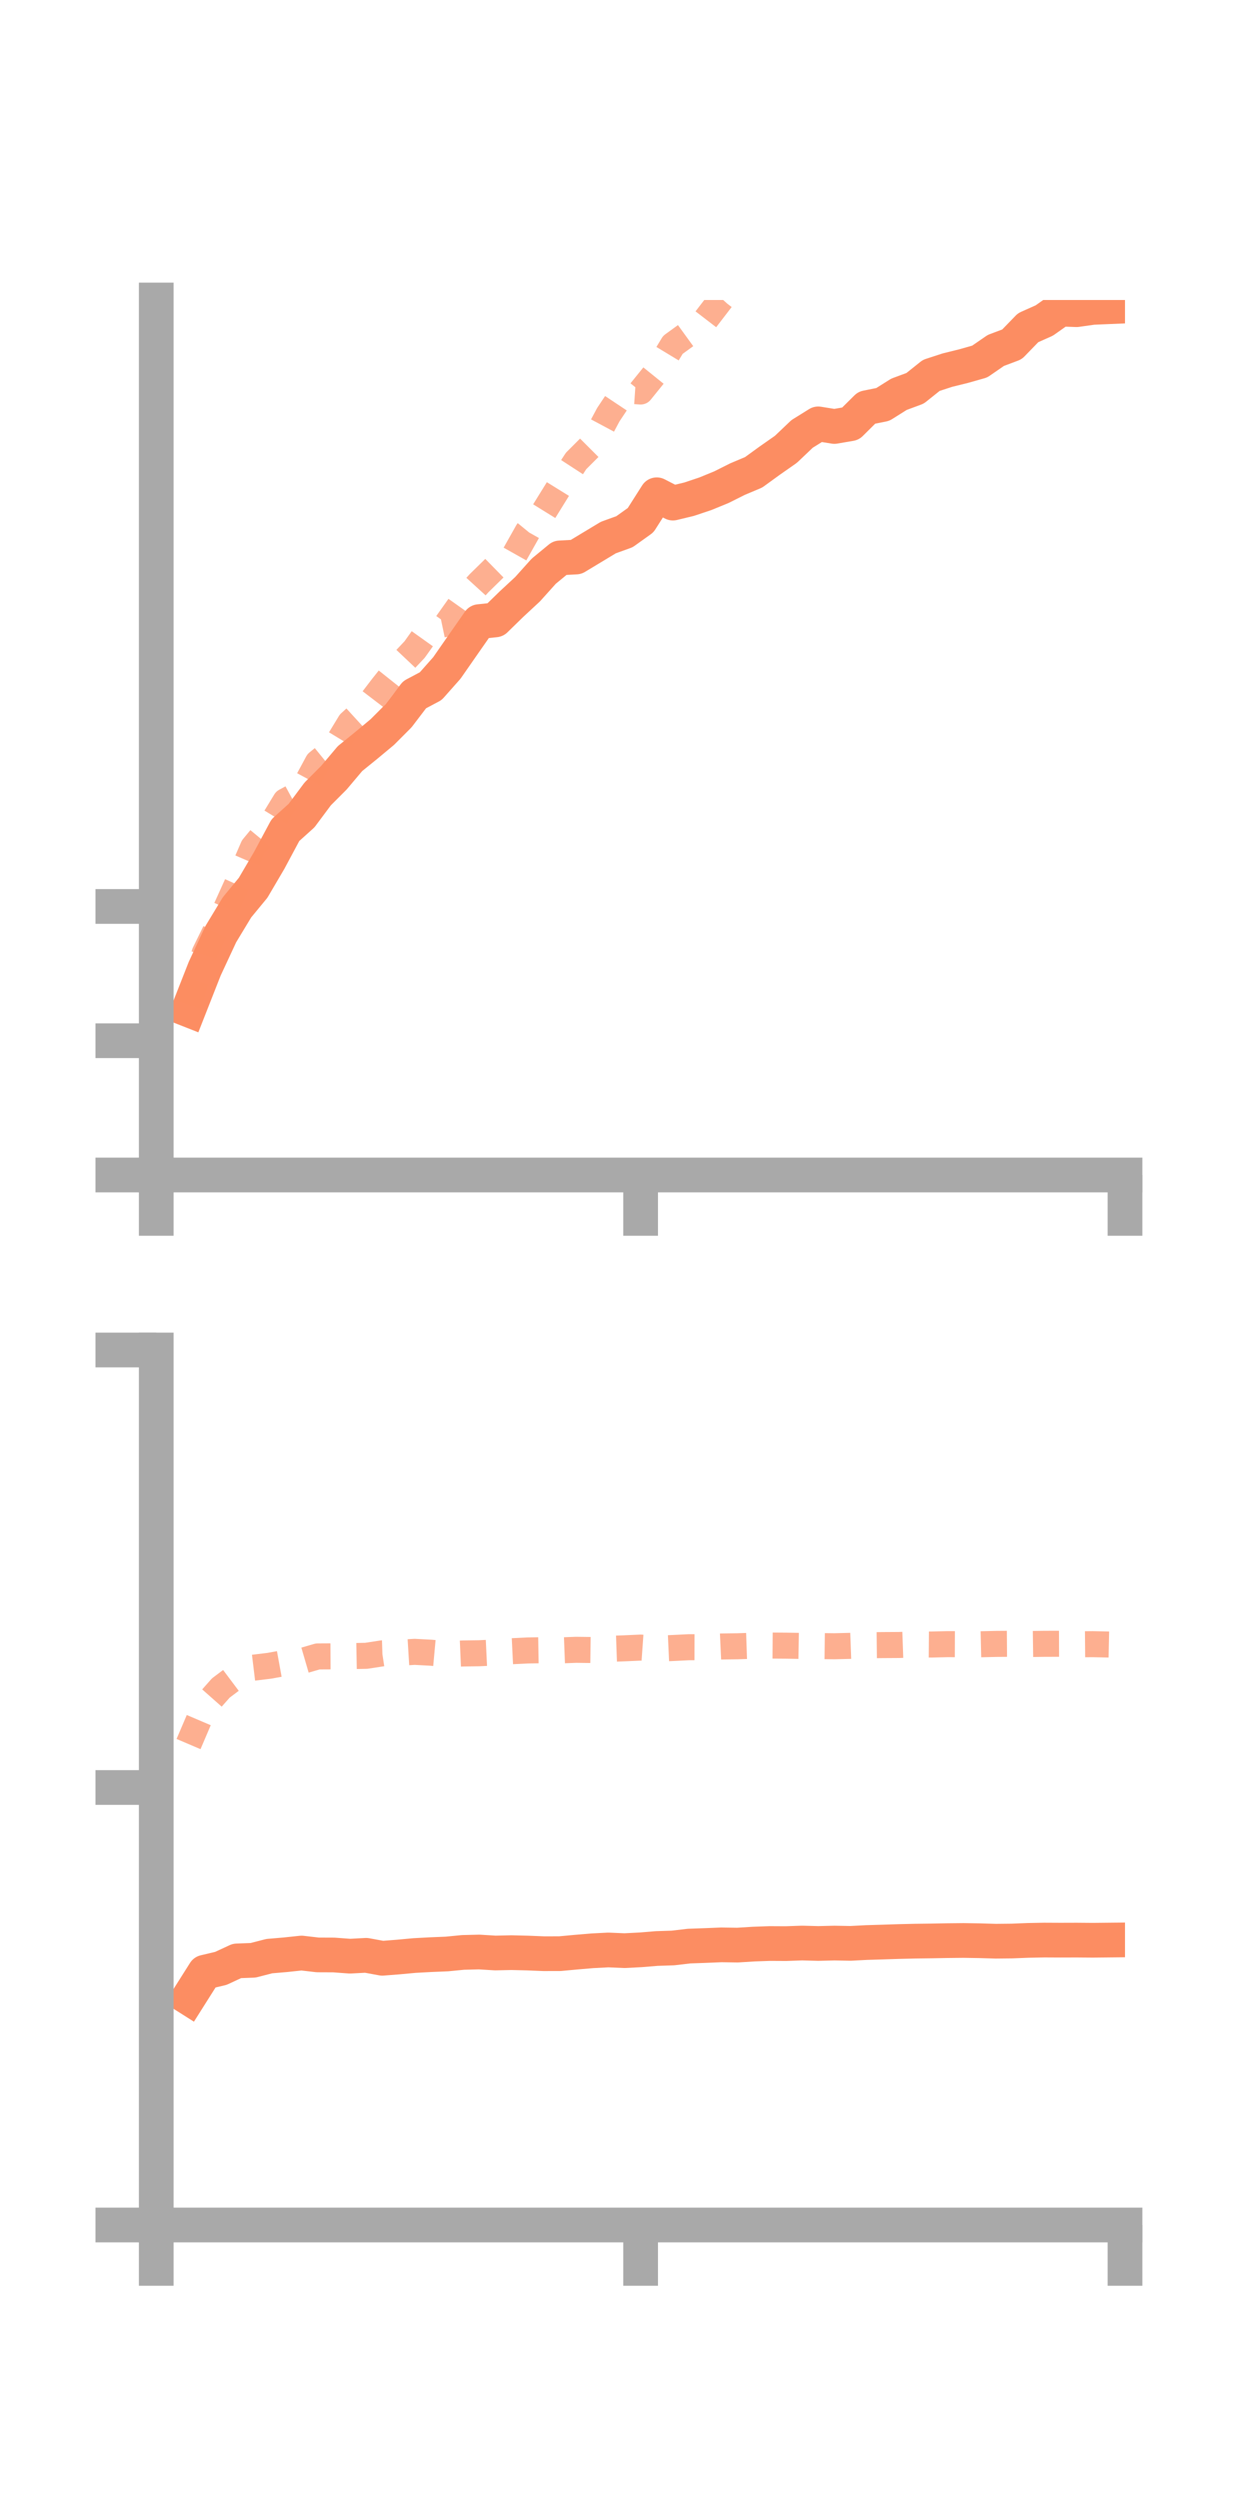 <?xml version="1.0" encoding="utf-8" standalone="no"?>
<!DOCTYPE svg PUBLIC "-//W3C//DTD SVG 1.1//EN"
  "http://www.w3.org/Graphics/SVG/1.1/DTD/svg11.dtd">
<!-- Created with matplotlib (https://matplotlib.org/) -->
<svg height="144pt" version="1.1" viewBox="0 0 72 144" width="72pt" xmlns="http://www.w3.org/2000/svg" xmlns:xlink="http://www.w3.org/1999/xlink">
 <defs>
  <style type="text/css">*{stroke-linecap:butt;stroke-linejoin:round;}</style>
 </defs>
 <g id="figure_1">
  <g id="patch_1">
   <path d="M 0 144 
L 72 144 
L 72 0 
L 0 0 
z
" style="fill:none;"/>
  </g>
  <g id="axes_1">
   <g id="patch_2">
    <path d="M 9 67.68 
L 64.8 67.68 
L 64.8 17.28 
L 9 17.28 
z
" style="fill:none;"/>
   </g>
   <g id="matplotlib.axis_1">
    <g id="xtick_1">
     <g id="line2d_1">
      <defs>
       <path d="M 0 0 
L 0 3.5 
" id="mbf96abd05a" style="stroke:#a9a9a9;stroke-width:2;"/>
      </defs>
      <g>
       <use style="fill:#a9a9a9;stroke:#a9a9a9;stroke-width:2;" x="9" xlink:href="#mbf96abd05a" y="67.68"/>
      </g>
     </g>
    </g>
    <g id="xtick_2">
     <g id="line2d_2">
      <g>
       <use style="fill:#a9a9a9;stroke:#a9a9a9;stroke-width:2;" x="36.9" xlink:href="#mbf96abd05a" y="67.68"/>
      </g>
     </g>
    </g>
    <g id="xtick_3">
     <g id="line2d_3">
      <g>
       <use style="fill:#a9a9a9;stroke:#a9a9a9;stroke-width:2;" x="64.8" xlink:href="#mbf96abd05a" y="67.68"/>
      </g>
     </g>
    </g>
   </g>
   <g id="matplotlib.axis_2">
    <g id="ytick_1">
     <g id="line2d_4">
      <defs>
       <path d="M 0 0 
L -3.5 0 
" id="mf5add28455" style="stroke:#a9a9a9;stroke-width:2;"/>
      </defs>
      <g>
       <use style="fill:#a9a9a9;stroke:#a9a9a9;stroke-width:2;" x="9" xlink:href="#mf5add28455" y="67.68"/>
      </g>
     </g>
    </g>
    <g id="ytick_2">
     <g id="line2d_5">
      <g>
       <use style="fill:#a9a9a9;stroke:#a9a9a9;stroke-width:2;" x="9" xlink:href="#mf5add28455" y="59.946"/>
      </g>
     </g>
    </g>
    <g id="ytick_3">
     <g id="line2d_6">
      <g>
       <use style="fill:#a9a9a9;stroke:#a9a9a9;stroke-width:2;" x="9" xlink:href="#mf5add28455" y="52.212"/>
      </g>
     </g>
    </g>
   </g>
   <g id="line2d_7">
    <path clip-path="url(#p5112a9f2d8)" d="M 10.86 58.166 
L 11.79 55.801 
L 12.72 53.803 
L 13.65 52.265 
L 14.58 51.136 
L 15.51 49.552 
L 16.44 47.816 
L 17.37 46.978 
L 18.3 45.73 
L 19.23 44.799 
L 20.16 43.696 
L 21.09 42.942 
L 22.02 42.168 
L 22.95 41.236 
L 23.88 40.016 
L 24.81 39.523 
L 25.74 38.474 
L 26.67 37.137 
L 27.6 35.805 
L 28.53 35.707 
L 29.46 34.8 
L 30.39 33.937 
L 31.32 32.901 
L 32.25 32.135 
L 33.18 32.085 
L 34.11 31.524 
L 35.04 30.963 
L 35.97 30.627 
L 36.9 29.962 
L 37.83 28.499 
L 38.76 28.979 
L 39.69 28.755 
L 40.62 28.444 
L 41.55 28.063 
L 42.48 27.597 
L 43.41 27.205 
L 44.34 26.53 
L 45.27 25.879 
L 46.2 24.994 
L 47.13 24.415 
L 48.06 24.565 
L 48.99 24.406 
L 49.92 23.483 
L 50.85 23.296 
L 51.78 22.711 
L 52.71 22.366 
L 53.64 21.623 
L 54.57 21.319 
L 55.5 21.089 
L 56.43 20.826 
L 57.36 20.185 
L 58.29 19.835 
L 59.22 18.876 
L 60.15 18.461 
L 61.08 17.805 
L 62.01 17.838 
L 62.94 17.706 
L 63.87 17.667 
" style="fill:none;stroke:#fc8d62;stroke-linecap:square;stroke-width:2;"/>
   </g>
   <g id="line2d_8">
    <path clip-path="url(#p5112a9f2d8)" d="M 10.86 57.892 
L 11.79 54.898 
L 12.72 53 
L 13.65 50.945 
L 14.58 48.801 
L 15.51 47.677 
L 16.44 46.149 
L 17.37 45.646 
L 18.3 43.922 
L 19.23 43.165 
L 20.16 41.636 
L 21.09 40.786 
L 22.02 39.57 
L 22.95 38.401 
L 23.88 37.416 
L 24.81 36.113 
L 25.74 35.918 
L 26.67 34.607 
L 27.6 33.587 
L 28.53 32.676 
L 29.46 32.272 
L 30.39 30.622 
L 31.32 29.487 
L 32.25 27.985 
L 33.18 26.554 
L 34.11 25.624 
L 35.04 23.884 
L 35.97 22.488 
L 36.9 22.551 
L 37.83 21.399 
L 38.76 19.862 
L 39.69 19.188 
L 40.62 18.44 
L 41.55 17.229 
L 42.48 16.198 
L 43.41 15.577 
L 44.34 16.202 
L 45.27 16.23 
L 46.2 16.124 
L 47.13 15.339 
L 48.06 14.907 
L 48.99 14.614 
L 49.92 13.766 
L 50.85 13.303 
L 51.78 12.914 
L 52.71 11.874 
L 53.64 11.724 
L 54.57 11 
L 55.5 10.168 
L 56.43 9.589 
L 57.36 8.549 
L 58.29 8.403 
L 59.22 8.274 
L 60.15 7.926 
L 61.08 8.045 
L 62.01 7.935 
L 62.94 6.609 
L 63.87 5.607 
" style="fill:none;stroke:#fc8d62;stroke-dasharray:1.5,1.5;stroke-dashoffset:0;stroke-opacity:0.7;stroke-width:1.5;"/>
   </g>
   <g id="patch_3">
    <path d="M 9 67.68 
L 9 17.28 
" style="fill:none;stroke:#a9a9a9;stroke-linecap:square;stroke-linejoin:miter;stroke-width:2;"/>
   </g>
   <g id="patch_4">
    <path d="M 64.8 67.68 
L 64.8 17.28 
" style="fill:none;"/>
   </g>
   <g id="patch_5">
    <path d="M 9 67.68 
L 64.8 67.68 
" style="fill:none;stroke:#a9a9a9;stroke-linecap:square;stroke-linejoin:miter;stroke-width:2;"/>
   </g>
   <g id="patch_6">
    <path d="M 9 17.28 
L 64.8 17.28 
" style="fill:none;"/>
   </g>
  </g>
  <g id="axes_2">
   <g id="patch_7">
    <path d="M 9 128.16 
L 64.8 128.16 
L 64.8 77.76 
L 9 77.76 
z
" style="fill:none;"/>
   </g>
   <g id="matplotlib.axis_3">
    <g id="xtick_4">
     <g id="line2d_9">
      <g>
       <use style="fill:#a9a9a9;stroke:#a9a9a9;stroke-width:2;" x="9" xlink:href="#mbf96abd05a" y="128.16"/>
      </g>
     </g>
    </g>
    <g id="xtick_5">
     <g id="line2d_10">
      <g>
       <use style="fill:#a9a9a9;stroke:#a9a9a9;stroke-width:2;" x="36.9" xlink:href="#mbf96abd05a" y="128.16"/>
      </g>
     </g>
    </g>
    <g id="xtick_6">
     <g id="line2d_11">
      <g>
       <use style="fill:#a9a9a9;stroke:#a9a9a9;stroke-width:2;" x="64.8" xlink:href="#mbf96abd05a" y="128.16"/>
      </g>
     </g>
    </g>
   </g>
   <g id="matplotlib.axis_4">
    <g id="ytick_4">
     <g id="line2d_12">
      <g>
       <use style="fill:#a9a9a9;stroke:#a9a9a9;stroke-width:2;" x="9" xlink:href="#mf5add28455" y="128.16"/>
      </g>
     </g>
    </g>
    <g id="ytick_5">
     <g id="line2d_13">
      <g>
       <use style="fill:#a9a9a9;stroke:#a9a9a9;stroke-width:2;" x="9" xlink:href="#mf5add28455" y="102.96"/>
      </g>
     </g>
    </g>
    <g id="ytick_6">
     <g id="line2d_14">
      <g>
       <use style="fill:#a9a9a9;stroke:#a9a9a9;stroke-width:2;" x="9" xlink:href="#mf5add28455" y="77.76"/>
      </g>
     </g>
    </g>
   </g>
   <g id="line2d_15">
    <path clip-path="url(#p11047b0b7d)" d="M 10.86 115.07 
L 11.79 113.599 
L 12.72 113.379 
L 13.65 112.948 
L 14.58 112.913 
L 15.51 112.673 
L 16.44 112.594 
L 17.37 112.495 
L 18.3 112.603 
L 19.23 112.607 
L 20.16 112.676 
L 21.09 112.626 
L 22.02 112.797 
L 22.95 112.724 
L 23.88 112.638 
L 24.81 112.588 
L 25.74 112.55 
L 26.67 112.459 
L 27.6 112.436 
L 28.53 112.493 
L 29.46 112.473 
L 30.39 112.495 
L 31.32 112.533 
L 32.25 112.531 
L 33.18 112.445 
L 34.11 112.366 
L 35.04 112.318 
L 35.97 112.358 
L 36.9 112.31 
L 37.83 112.234 
L 38.76 112.204 
L 39.69 112.095 
L 40.62 112.062 
L 41.55 112.024 
L 42.48 112.038 
L 43.41 111.98 
L 44.34 111.947 
L 45.27 111.952 
L 46.2 111.919 
L 47.13 111.944 
L 48.06 111.921 
L 48.99 111.938 
L 49.92 111.89 
L 50.85 111.862 
L 51.78 111.832 
L 52.71 111.81 
L 53.64 111.798 
L 54.57 111.781 
L 55.5 111.771 
L 56.43 111.786 
L 57.36 111.813 
L 58.29 111.803 
L 59.22 111.766 
L 60.15 111.748 
L 61.08 111.753 
L 62.01 111.75 
L 62.94 111.758 
L 63.87 111.748 
" style="fill:none;stroke:#fc8d62;stroke-linecap:square;stroke-width:2;"/>
   </g>
   <g id="line2d_16">
    <path clip-path="url(#p11047b0b7d)" d="M 10.86 100.458 
L 11.79 98.279 
L 12.72 97.228 
L 13.65 96.53 
L 14.58 96.062 
L 15.51 95.949 
L 16.44 95.78 
L 17.37 95.681 
L 18.3 95.41 
L 19.23 95.405 
L 20.16 95.392 
L 21.09 95.375 
L 22.02 95.233 
L 22.95 95.203 
L 23.88 95.146 
L 24.81 95.195 
L 25.74 95.28 
L 26.67 95.24 
L 27.6 95.227 
L 28.53 95.183 
L 29.46 95.111 
L 30.39 95.066 
L 31.32 95.051 
L 32.25 95.064 
L 33.18 95.029 
L 34.11 95.041 
L 35.04 94.976 
L 35.97 94.943 
L 36.9 94.901 
L 37.83 94.967 
L 38.76 94.925 
L 39.69 94.879 
L 40.62 94.881 
L 41.55 94.838 
L 42.48 94.825 
L 43.41 94.794 
L 44.34 94.783 
L 45.27 94.79 
L 46.2 94.806 
L 47.13 94.813 
L 48.06 94.824 
L 48.99 94.801 
L 49.92 94.767 
L 50.85 94.757 
L 51.78 94.751 
L 52.71 94.718 
L 53.64 94.725 
L 54.57 94.703 
L 55.5 94.706 
L 56.43 94.711 
L 57.36 94.689 
L 58.29 94.682 
L 59.22 94.697 
L 60.15 94.684 
L 61.08 94.681 
L 62.01 94.712 
L 62.94 94.704 
L 63.87 94.724 
" style="fill:none;stroke:#fc8d62;stroke-dasharray:1.5,1.5;stroke-dashoffset:0;stroke-opacity:0.7;stroke-width:1.5;"/>
   </g>
   <g id="patch_8">
    <path d="M 9 128.16 
L 9 77.76 
" style="fill:none;stroke:#a9a9a9;stroke-linecap:square;stroke-linejoin:miter;stroke-width:2;"/>
   </g>
   <g id="patch_9">
    <path d="M 64.8 128.16 
L 64.8 77.76 
" style="fill:none;"/>
   </g>
   <g id="patch_10">
    <path d="M 9 128.16 
L 64.8 128.16 
" style="fill:none;stroke:#a9a9a9;stroke-linecap:square;stroke-linejoin:miter;stroke-width:2;"/>
   </g>
   <g id="patch_11">
    <path d="M 9 77.76 
L 64.8 77.76 
" style="fill:none;"/>
   </g>
  </g>
 </g>
 <defs>
  <clipPath id="p5112a9f2d8">
   <rect height="50.4" width="55.8" x="9" y="17.28"/>
  </clipPath>
  <clipPath id="p11047b0b7d">
   <rect height="50.4" width="55.8" x="9" y="77.76"/>
  </clipPath>
 </defs>
</svg>
